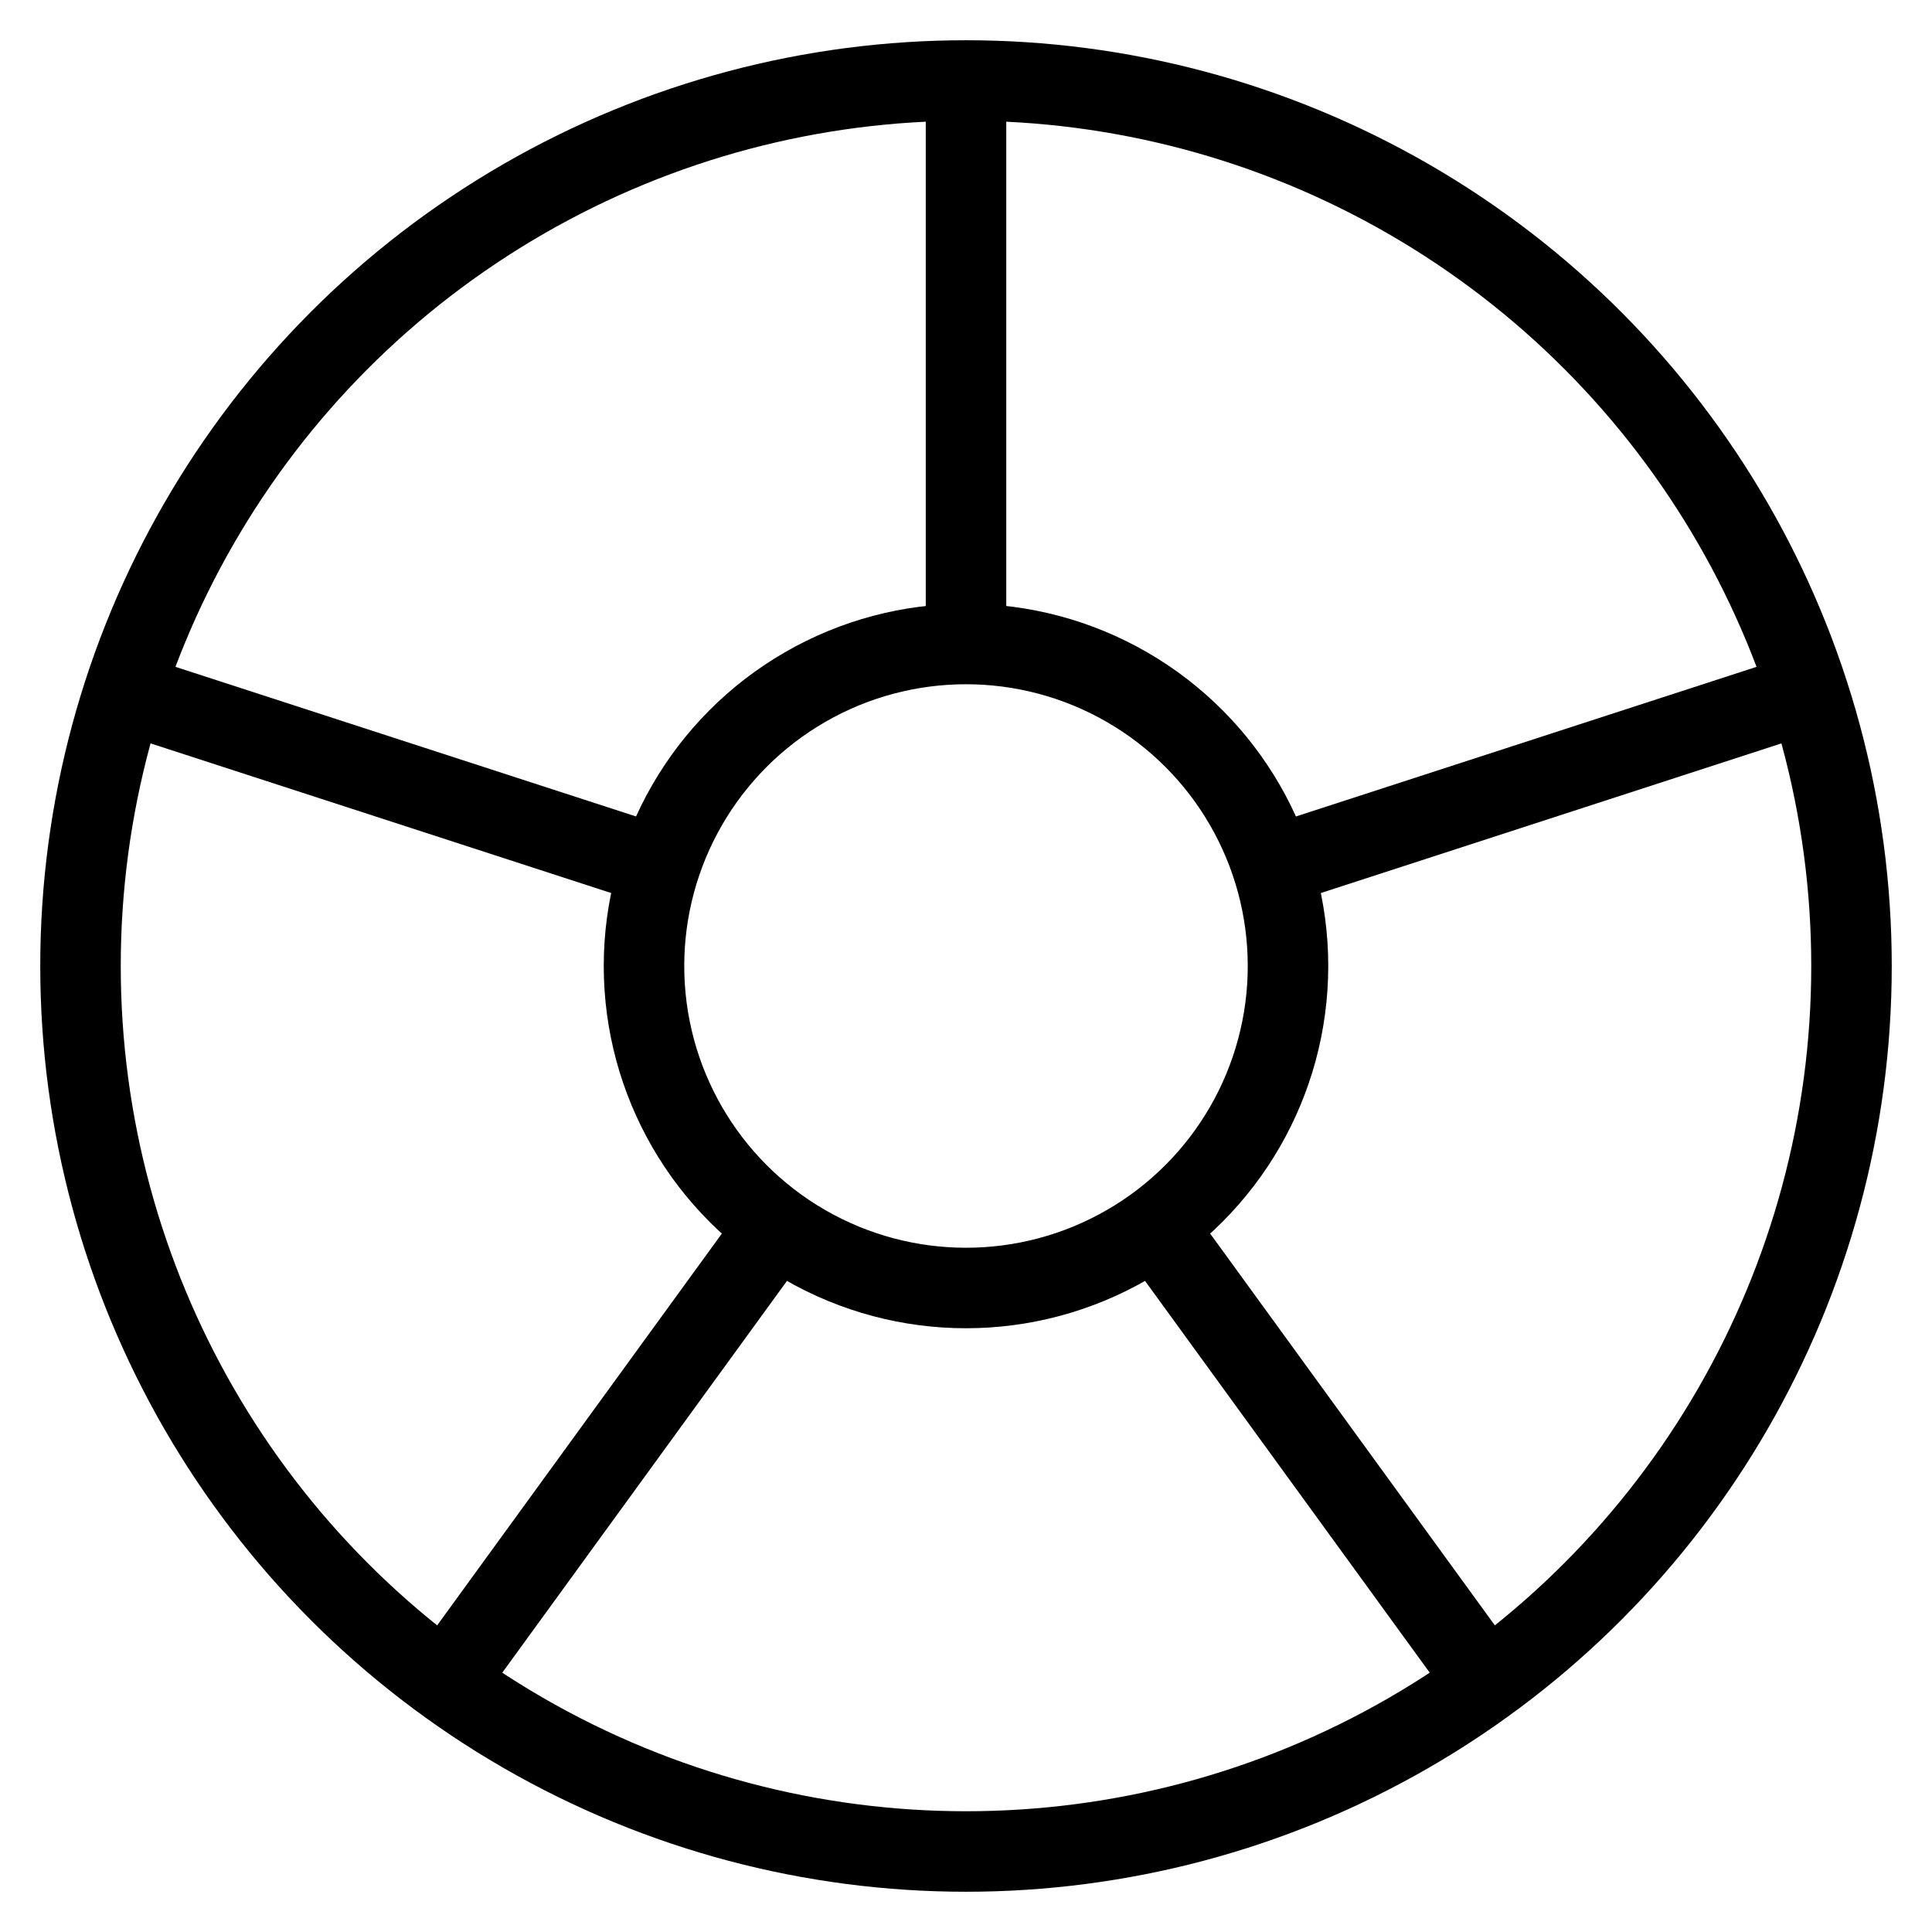 <svg id="nc_icon" version="1.1" xmlns="http://www.w3.org/2000/svg" xmlns:xlink="http://www.w3.org/1999/xlink" x="0px" y="0px" viewBox="0 0 24 24" xml:space="preserve" ><g transform="translate(0, 0)" class="nc-icon-wrapper" fill="none"><line x1="12" y1="1" x2="12" y2="8" fill="none" stroke="currentColor" stroke-miterlimit="10" vector-effect="non-scaling-stroke" data-cap="butt" data-color="color-2" stroke-linecap="butt" stroke-linejoin="miter"></line>  <line x1="1.538" y1="8.601" x2="8.196" y2="10.764" fill="none" stroke="currentColor" stroke-miterlimit="10" vector-effect="non-scaling-stroke" data-cap="butt" data-color="color-2" stroke-linecap="butt" stroke-linejoin="miter"></line>  <line x1="5.534" y1="20.899" x2="9.649" y2="15.236" fill="none" stroke="currentColor" stroke-miterlimit="10" vector-effect="non-scaling-stroke" data-cap="butt" data-color="color-2" stroke-linecap="butt" stroke-linejoin="miter"></line>  <line x1="18.466" y1="20.899" x2="14.351" y2="15.236" fill="none" stroke="currentColor" stroke-miterlimit="10" vector-effect="non-scaling-stroke" data-cap="butt" data-color="color-2" stroke-linecap="butt" stroke-linejoin="miter"></line>  <line x1="22.462" y1="8.601" x2="15.804" y2="10.764" fill="none" stroke="currentColor" stroke-miterlimit="10" vector-effect="non-scaling-stroke" data-cap="butt" data-color="color-2" stroke-linecap="butt" stroke-linejoin="miter"></line>  <circle cx="12" cy="12" r="11" fill="none" stroke="currentColor" stroke-linecap="square" stroke-miterlimit="10" vector-effect="non-scaling-stroke" stroke-linejoin="miter"></circle>  <circle cx="12" cy="12" r="4" fill="none" stroke="currentColor" stroke-linecap="square" stroke-miterlimit="10" vector-effect="non-scaling-stroke" stroke-linejoin="miter"></circle></g></svg>